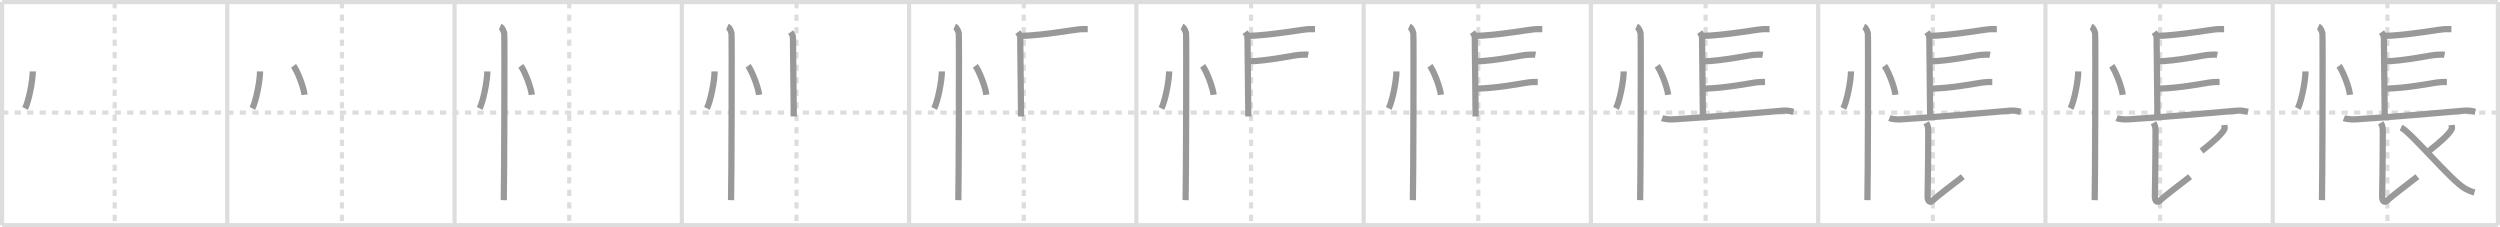 <svg width="1199px" height="109px" viewBox="0 0 1199 109" xmlns="http://www.w3.org/2000/svg" xmlns:xlink="http://www.w3.org/1999/xlink" xml:space="preserve" version="1.1" baseProfile="full">
<line x1="1" y1="1" x2="1198" y2="1" style="stroke:#ddd;stroke-width:2"></line>
<line x1="1" y1="1" x2="1" y2="108" style="stroke:#ddd;stroke-width:2"></line>
<line x1="1" y1="108" x2="1198" y2="108" style="stroke:#ddd;stroke-width:2"></line>
<line x1="1198" y1="1" x2="1198" y2="108" style="stroke:#ddd;stroke-width:2"></line>
<line x1="109" y1="1" x2="109" y2="108" style="stroke:#ddd;stroke-width:2"></line>
<line x1="218" y1="1" x2="218" y2="108" style="stroke:#ddd;stroke-width:2"></line>
<line x1="327" y1="1" x2="327" y2="108" style="stroke:#ddd;stroke-width:2"></line>
<line x1="436" y1="1" x2="436" y2="108" style="stroke:#ddd;stroke-width:2"></line>
<line x1="545" y1="1" x2="545" y2="108" style="stroke:#ddd;stroke-width:2"></line>
<line x1="654" y1="1" x2="654" y2="108" style="stroke:#ddd;stroke-width:2"></line>
<line x1="763" y1="1" x2="763" y2="108" style="stroke:#ddd;stroke-width:2"></line>
<line x1="872" y1="1" x2="872" y2="108" style="stroke:#ddd;stroke-width:2"></line>
<line x1="981" y1="1" x2="981" y2="108" style="stroke:#ddd;stroke-width:2"></line>
<line x1="1090" y1="1" x2="1090" y2="108" style="stroke:#ddd;stroke-width:2"></line>
<line x1="1" y1="54" x2="1198" y2="54" style="stroke:#ddd;stroke-width:2;stroke-dasharray:3 3"></line>
<line x1="55" y1="1" x2="55" y2="108" style="stroke:#ddd;stroke-width:2;stroke-dasharray:3 3"></line>
<line x1="164" y1="1" x2="164" y2="108" style="stroke:#ddd;stroke-width:2;stroke-dasharray:3 3"></line>
<line x1="273" y1="1" x2="273" y2="108" style="stroke:#ddd;stroke-width:2;stroke-dasharray:3 3"></line>
<line x1="382" y1="1" x2="382" y2="108" style="stroke:#ddd;stroke-width:2;stroke-dasharray:3 3"></line>
<line x1="491" y1="1" x2="491" y2="108" style="stroke:#ddd;stroke-width:2;stroke-dasharray:3 3"></line>
<line x1="600" y1="1" x2="600" y2="108" style="stroke:#ddd;stroke-width:2;stroke-dasharray:3 3"></line>
<line x1="709" y1="1" x2="709" y2="108" style="stroke:#ddd;stroke-width:2;stroke-dasharray:3 3"></line>
<line x1="818" y1="1" x2="818" y2="108" style="stroke:#ddd;stroke-width:2;stroke-dasharray:3 3"></line>
<line x1="927" y1="1" x2="927" y2="108" style="stroke:#ddd;stroke-width:2;stroke-dasharray:3 3"></line>
<line x1="1036" y1="1" x2="1036" y2="108" style="stroke:#ddd;stroke-width:2;stroke-dasharray:3 3"></line>
<line x1="1145" y1="1" x2="1145" y2="108" style="stroke:#ddd;stroke-width:2;stroke-dasharray:3 3"></line>
<path d="M15.72,34.25c0.02,4.38-1.94,14.35-3.69,17.75" style="fill:none;stroke:#999;stroke-width:3"></path>

<path d="M124.72,34.25c0.02,4.38-1.94,14.35-3.69,17.75" style="fill:none;stroke:#999;stroke-width:3"></path>
<path d="M140.77,31.58c1.87,2.45,4.83,10.07,5.29,13.88" style="fill:none;stroke:#999;stroke-width:3"></path>

<path d="M233.72,34.25c0.02,4.38-1.94,14.35-3.69,17.75" style="fill:none;stroke:#999;stroke-width:3"></path>
<path d="M249.77,31.58c1.87,2.45,4.83,10.07,5.29,13.88" style="fill:none;stroke:#999;stroke-width:3"></path>
<path d="M239.87,12.75c1.09,0.5,1.74,2.25,1.96,3.25c0.22,1,0,73.75-0.22,80" style="fill:none;stroke:#999;stroke-width:3"></path>

<path d="M342.72,34.25c0.02,4.38-1.94,14.35-3.69,17.75" style="fill:none;stroke:#999;stroke-width:3"></path>
<path d="M358.77,31.58c1.87,2.45,4.83,10.07,5.29,13.88" style="fill:none;stroke:#999;stroke-width:3"></path>
<path d="M348.87,12.75c1.09,0.5,1.74,2.25,1.96,3.25c0.22,1,0,73.75-0.22,80" style="fill:none;stroke:#999;stroke-width:3"></path>
<path d="M379.15,15.42c1.16,1.59,1.16,1.86,1.16,3.45s0.39,34.61,0.39,37" style="fill:none;stroke:#999;stroke-width:3"></path>

<path d="M451.72,34.25c0.02,4.38-1.94,14.35-3.69,17.75" style="fill:none;stroke:#999;stroke-width:3"></path>
<path d="M467.77,31.58c1.87,2.45,4.83,10.07,5.29,13.88" style="fill:none;stroke:#999;stroke-width:3"></path>
<path d="M457.87,12.75c1.09,0.5,1.74,2.25,1.96,3.25c0.22,1,0,73.75-0.22,80" style="fill:none;stroke:#999;stroke-width:3"></path>
<path d="M488.15,15.42c1.16,1.59,1.16,1.86,1.16,3.45s0.39,34.61,0.39,37" style="fill:none;stroke:#999;stroke-width:3"></path>
<path d="M489.34,17.24c11.08-0.23,26.94-3.26,29.39-3.26c1.93,0,0.72,0,2.95,0" style="fill:none;stroke:#999;stroke-width:3"></path>

<path d="M560.72,34.25c0.02,4.38-1.94,14.35-3.69,17.75" style="fill:none;stroke:#999;stroke-width:3"></path>
<path d="M576.77,31.58c1.87,2.45,4.83,10.07,5.29,13.88" style="fill:none;stroke:#999;stroke-width:3"></path>
<path d="M566.87,12.75c1.09,0.5,1.74,2.25,1.96,3.25c0.22,1,0,73.75-0.22,80" style="fill:none;stroke:#999;stroke-width:3"></path>
<path d="M597.15,15.42c1.16,1.59,1.16,1.86,1.16,3.45s0.39,34.61,0.39,37" style="fill:none;stroke:#999;stroke-width:3"></path>
<path d="M598.34,17.24c11.08-0.23,26.94-3.26,29.39-3.26c1.93,0,0.72,0,2.95,0" style="fill:none;stroke:#999;stroke-width:3"></path>
<path d="M598.4,29.48c10.06-0.27,22.91-3.19,25.14-3.19c1.75,0,2.43-0.27,3.88,0" style="fill:none;stroke:#999;stroke-width:3"></path>

<path d="M669.72,34.25c0.02,4.38-1.94,14.35-3.69,17.75" style="fill:none;stroke:#999;stroke-width:3"></path>
<path d="M685.77,31.58c1.87,2.45,4.83,10.07,5.29,13.88" style="fill:none;stroke:#999;stroke-width:3"></path>
<path d="M675.87,12.75c1.09,0.5,1.74,2.25,1.96,3.25c0.22,1,0,73.75-0.22,80" style="fill:none;stroke:#999;stroke-width:3"></path>
<path d="M706.15,15.42c1.16,1.59,1.16,1.86,1.16,3.45s0.39,34.61,0.39,37" style="fill:none;stroke:#999;stroke-width:3"></path>
<path d="M707.34,17.24c11.08-0.23,26.94-3.26,29.39-3.26c1.93,0,0.72,0,2.95,0" style="fill:none;stroke:#999;stroke-width:3"></path>
<path d="M707.4,29.48c10.06-0.27,22.91-3.19,25.14-3.19c1.75,0,2.43-0.27,3.88,0" style="fill:none;stroke:#999;stroke-width:3"></path>
<path d="M708.49,42.5c10.05-0.27,20.49-2.39,24.21-2.92c1.74-0.25,2.87-0.27,4.81-0.27" style="fill:none;stroke:#999;stroke-width:3"></path>

<path d="M778.72,34.25c0.02,4.38-1.94,14.35-3.69,17.75" style="fill:none;stroke:#999;stroke-width:3"></path>
<path d="M794.77,31.58c1.87,2.45,4.83,10.07,5.29,13.88" style="fill:none;stroke:#999;stroke-width:3"></path>
<path d="M784.87,12.75c1.09,0.5,1.74,2.25,1.96,3.25c0.22,1,0,73.75-0.22,80" style="fill:none;stroke:#999;stroke-width:3"></path>
<path d="M815.15,15.42c1.16,1.59,1.16,1.86,1.16,3.45s0.39,34.61,0.39,37" style="fill:none;stroke:#999;stroke-width:3"></path>
<path d="M816.34,17.24c11.08-0.23,26.94-3.26,29.39-3.26c1.93,0,0.72,0,2.95,0" style="fill:none;stroke:#999;stroke-width:3"></path>
<path d="M816.4,29.48c10.06-0.27,22.91-3.19,25.14-3.19c1.75,0,2.43-0.27,3.88,0" style="fill:none;stroke:#999;stroke-width:3"></path>
<path d="M817.49,42.5c10.05-0.27,20.49-2.39,24.21-2.92c1.74-0.25,2.87-0.27,4.81-0.27" style="fill:none;stroke:#999;stroke-width:3"></path>
<path d="M797.13,56.65c1.49,0.58,4.21,0.67,5.7,0.58c15.46-0.96,37.6-2.87,52.13-4.15c2.46-0.22,3.96,0.28,5.2,0.56" style="fill:none;stroke:#999;stroke-width:3"></path>

<path d="M887.72,34.25c0.02,4.38-1.94,14.35-3.69,17.75" style="fill:none;stroke:#999;stroke-width:3"></path>
<path d="M903.77,31.58c1.87,2.45,4.83,10.07,5.29,13.88" style="fill:none;stroke:#999;stroke-width:3"></path>
<path d="M893.87,12.75c1.09,0.5,1.74,2.25,1.96,3.25c0.22,1,0,73.75-0.22,80" style="fill:none;stroke:#999;stroke-width:3"></path>
<path d="M924.15,15.42c1.16,1.59,1.16,1.86,1.16,3.45s0.39,34.61,0.39,37" style="fill:none;stroke:#999;stroke-width:3"></path>
<path d="M925.34,17.24c11.08-0.23,26.94-3.26,29.39-3.26c1.93,0,0.72,0,2.95,0" style="fill:none;stroke:#999;stroke-width:3"></path>
<path d="M925.4,29.48c10.06-0.27,22.91-3.19,25.14-3.19c1.75,0,2.43-0.27,3.88,0" style="fill:none;stroke:#999;stroke-width:3"></path>
<path d="M926.49,42.5c10.05-0.27,20.49-2.39,24.21-2.92c1.74-0.25,2.87-0.27,4.81-0.27" style="fill:none;stroke:#999;stroke-width:3"></path>
<path d="M906.13,56.65c1.49,0.58,4.21,0.67,5.7,0.58c15.46-0.96,37.6-2.87,52.13-4.15c2.46-0.22,3.96,0.28,5.2,0.56" style="fill:none;stroke:#999;stroke-width:3"></path>
<path d="M923.82,58.89c1.04,1.82,0.97,2.6,0.97,5.2c0,12.29-0.31,28.19-0.31,30.27c0,2.08,1.15,3.26,2.6,1.7s12.34-9.78,14.28-11.33" style="fill:none;stroke:#999;stroke-width:3"></path>

<path d="M996.72,34.25c0.02,4.38-1.94,14.35-3.69,17.75" style="fill:none;stroke:#999;stroke-width:3"></path>
<path d="M1012.77,31.58c1.87,2.45,4.83,10.07,5.29,13.88" style="fill:none;stroke:#999;stroke-width:3"></path>
<path d="M1002.87,12.75c1.09,0.5,1.74,2.25,1.96,3.25c0.22,1,0,73.75-0.22,80" style="fill:none;stroke:#999;stroke-width:3"></path>
<path d="M1033.15,15.42c1.16,1.59,1.16,1.86,1.16,3.45s0.39,34.61,0.39,37" style="fill:none;stroke:#999;stroke-width:3"></path>
<path d="M1034.34,17.24c11.08-0.23,26.94-3.26,29.39-3.26c1.93,0,0.72,0,2.95,0" style="fill:none;stroke:#999;stroke-width:3"></path>
<path d="M1034.4,29.48c10.06-0.27,22.91-3.19,25.14-3.19c1.75,0,2.43-0.27,3.88,0" style="fill:none;stroke:#999;stroke-width:3"></path>
<path d="M1035.49,42.5c10.05-0.27,20.49-2.39,24.21-2.92c1.74-0.25,2.87-0.27,4.81-0.27" style="fill:none;stroke:#999;stroke-width:3"></path>
<path d="M1015.13,56.65c1.49,0.58,4.21,0.67,5.7,0.58c15.46-0.96,37.6-2.87,52.13-4.15c2.46-0.22,3.96,0.28,5.2,0.56" style="fill:none;stroke:#999;stroke-width:3"></path>
<path d="M1032.82,58.89c1.04,1.82,0.97,2.6,0.97,5.2c0,12.29-0.31,28.19-0.31,30.27c0,2.08,1.15,3.26,2.6,1.7s12.34-9.78,14.28-11.33" style="fill:none;stroke:#999;stroke-width:3"></path>
<path d="M1066.76,59.97c0.03,0.29,0.34,1.41,0.15,1.8c-1.2,2.42-4.95,5.87-11.06,10.69" style="fill:none;stroke:#999;stroke-width:3"></path>

<path d="M1105.72,34.25c0.02,4.38-1.94,14.35-3.69,17.75" style="fill:none;stroke:#999;stroke-width:3"></path>
<path d="M1121.77,31.58c1.87,2.45,4.83,10.07,5.29,13.88" style="fill:none;stroke:#999;stroke-width:3"></path>
<path d="M1111.87,12.75c1.09,0.5,1.74,2.25,1.96,3.25c0.22,1,0,73.75-0.22,80" style="fill:none;stroke:#999;stroke-width:3"></path>
<path d="M1142.15,15.42c1.16,1.59,1.16,1.86,1.16,3.45s0.39,34.61,0.39,37" style="fill:none;stroke:#999;stroke-width:3"></path>
<path d="M1143.34,17.24c11.08-0.23,26.94-3.26,29.39-3.26c1.93,0,0.72,0,2.95,0" style="fill:none;stroke:#999;stroke-width:3"></path>
<path d="M1143.4,29.48c10.06-0.27,22.91-3.19,25.14-3.19c1.75,0,2.43-0.27,3.88,0" style="fill:none;stroke:#999;stroke-width:3"></path>
<path d="M1144.49,42.5c10.05-0.27,20.49-2.39,24.21-2.92c1.74-0.25,2.87-0.27,4.81-0.27" style="fill:none;stroke:#999;stroke-width:3"></path>
<path d="M1124.13,56.65c1.49,0.58,4.21,0.67,5.7,0.58c15.46-0.96,37.6-2.87,52.13-4.15c2.46-0.22,3.96,0.28,5.2,0.56" style="fill:none;stroke:#999;stroke-width:3"></path>
<path d="M1141.82,58.89c1.04,1.82,0.97,2.6,0.97,5.2c0,12.29-0.31,28.19-0.31,30.27c0,2.08,1.15,3.26,2.6,1.7s12.34-9.78,14.28-11.33" style="fill:none;stroke:#999;stroke-width:3"></path>
<path d="M1175.76,59.97c0.03,0.29,0.34,1.41,0.15,1.8c-1.2,2.42-4.95,5.87-11.06,10.69" style="fill:none;stroke:#999;stroke-width:3"></path>
<path d="M1151.53,61.19c4.92,2.32,24.08,25.64,30.88,29.35c1.63,0.89,2.6,1.29,4.34,1.8" style="fill:none;stroke:#999;stroke-width:3"></path>

</svg>